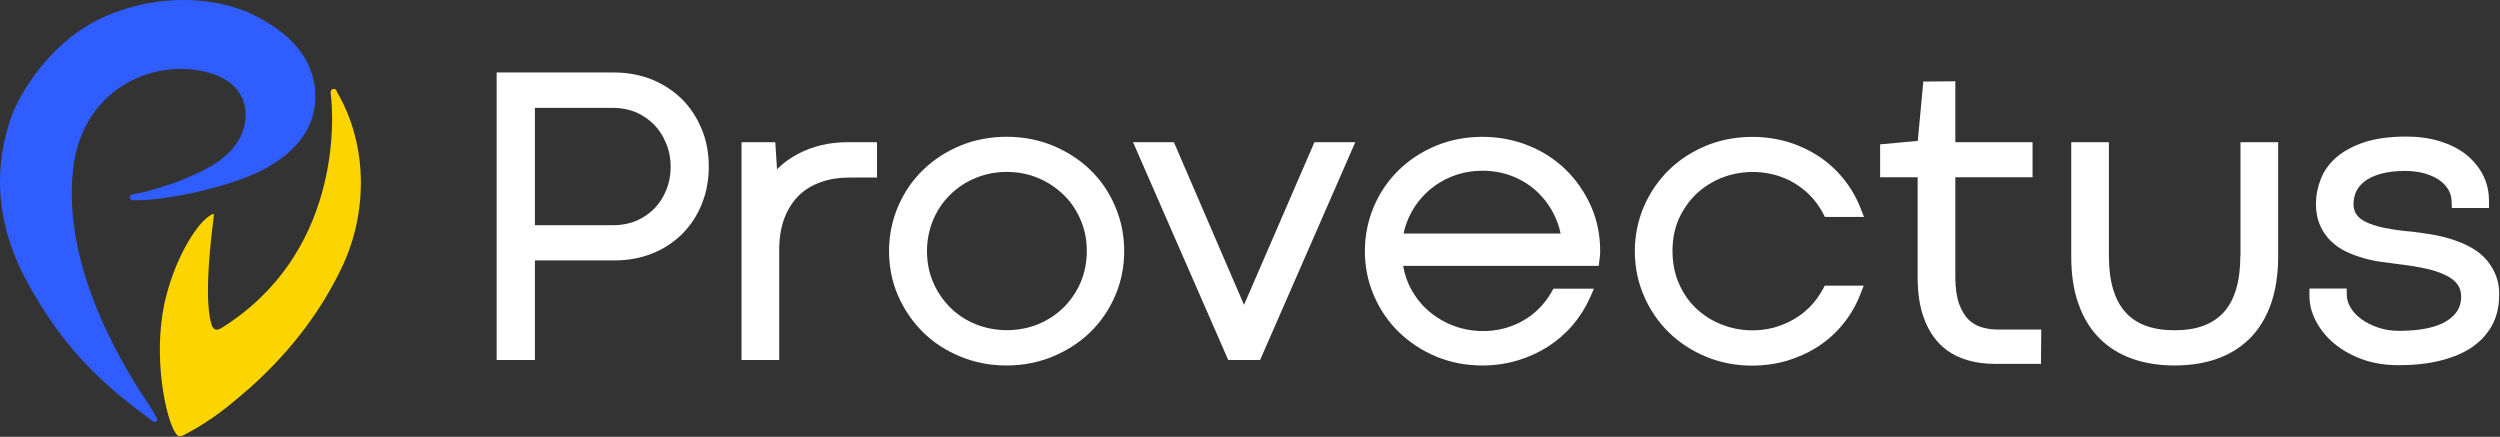 <svg width="2238" height="391" viewBox="0 0 2238 391" fill="none" xmlns="http://www.w3.org/2000/svg">
<rect x="0" y="0" width="2238" height="391" fill="#333333" stroke="none"/>
<path fill-rule="evenodd" clip-rule="evenodd" d="M583.653 71.206C594.029 75.47 603.109 81.414 610.632 88.908C618.156 96.403 623.863 105.318 628.144 115.526C632.424 125.734 634.499 137.105 634.499 149.122C634.499 161.139 632.424 172.38 628.273 182.588C624.122 192.925 618.285 201.841 610.762 209.335C603.239 216.83 594.289 222.774 583.912 226.908C573.665 231.043 562.25 233.111 550.187 233.111H478.846V322.268H444.602V64.874H549.668C561.861 64.874 573.276 67.071 583.653 71.206ZM596.495 170.055C599.089 163.724 600.386 156.746 600.386 149.381C600.386 142.016 599.089 134.909 596.365 128.449C593.771 121.988 590.139 116.303 585.599 111.651C581.059 106.999 575.611 103.252 569.385 100.539C563.159 97.954 556.284 96.533 548.891 96.533H478.846V201.584H549.539C556.803 201.584 563.678 200.162 569.774 197.578C576 194.865 581.319 191.247 585.858 186.595C590.398 181.943 593.901 176.387 596.495 170.055Z" fill="white"/>
<path d="M735.026 129.998C727.503 131.807 720.498 134.52 714.142 137.88C707.787 141.239 701.95 145.374 697.15 150.026C696.631 150.543 696.113 151.059 695.594 151.576L694.037 127.284H663.814V322.268H697.539V223.807C697.539 213.082 699.096 203.391 702.209 195.251C705.322 187.239 709.603 180.52 714.921 175.222C720.239 169.925 726.854 165.919 734.377 163.206C742.16 160.363 750.721 158.942 760.06 158.942H785.095V127.284H759.282C750.721 127.284 742.549 128.189 735.026 129.998Z" fill="white"/>
<path fill-rule="evenodd" clip-rule="evenodd" d="M942.563 130.386C955.275 135.683 966.56 142.919 976.028 152.093C985.497 161.268 993.021 172.251 998.209 184.655C1003.66 197.06 1006.38 210.627 1006.38 224.712C1006.38 238.925 1003.66 252.492 998.209 264.897C992.891 277.301 985.368 288.285 975.899 297.459C966.43 306.633 955.145 313.869 942.433 319.167C929.592 324.464 915.713 327.178 900.925 327.178C886.268 327.178 872.389 324.464 859.677 319.167C846.965 313.998 835.681 306.633 826.341 297.459C817.002 288.155 809.479 277.301 804.031 264.897C798.583 252.492 795.859 238.925 795.859 224.712C795.859 210.627 798.713 197.06 804.031 184.655C809.349 172.251 816.872 161.268 826.341 152.093C835.81 142.919 846.965 135.683 859.677 130.386C885.101 119.79 917.01 119.79 942.563 130.386ZM967.34 252.88C970.972 244.223 972.918 234.79 972.918 224.711C972.918 214.762 971.102 205.329 967.34 196.801C963.708 188.144 958.52 180.52 952.034 174.318C945.549 167.987 937.896 162.947 929.205 159.329C920.644 155.711 911.175 153.902 901.317 153.902C891.459 153.902 881.99 155.711 873.429 159.329C864.738 162.818 857.215 167.857 850.729 174.189C844.244 180.52 839.185 188.015 835.423 196.672C831.792 205.329 829.846 214.762 829.846 224.711C829.846 234.79 831.662 244.223 835.423 252.88C839.185 261.537 844.374 269.032 850.729 275.363C857.085 281.695 864.738 286.734 873.429 290.223C890.681 297.329 912.083 297.329 929.335 290.223C938.025 286.605 945.549 281.695 952.034 275.363C958.39 269.032 963.579 261.537 967.34 252.88Z" fill="white"/>
<path d="M1113.65 272.908L1050.87 127.284H1014.29L1099.52 322.268H1128.05L1213.27 127.284H1176.69L1113.65 272.908Z" fill="white"/>
<path fill-rule="evenodd" clip-rule="evenodd" d="M1368.41 130.385C1381.25 135.554 1392.53 142.919 1401.87 152.093C1411.21 161.267 1418.74 172.25 1424.31 184.655C1429.76 197.059 1432.48 210.627 1432.48 224.711C1432.48 226.649 1432.36 228.2 1432.23 229.363L1431.19 238.02H1425.48H1256.08C1257.37 245.256 1259.58 251.975 1262.82 258.048C1267.1 266.059 1272.55 273.037 1279.17 278.593C1285.78 284.279 1293.3 288.672 1301.61 291.773C1316.13 297.2 1332.61 297.717 1346.62 293.97C1352.71 292.29 1358.55 289.964 1363.74 286.863C1369.06 283.891 1373.86 280.144 1378.01 275.88C1382.16 271.745 1385.79 266.835 1388.77 261.666L1390.59 258.436H1426.91L1422.89 267.481C1418.99 276.009 1413.81 284.149 1407.58 291.385C1401.35 298.621 1393.96 304.953 1385.79 310.25C1377.49 315.548 1368.41 319.683 1358.55 322.655C1348.69 325.627 1338.05 327.177 1327.03 327.177C1312.24 327.177 1298.36 324.464 1285.65 319.166C1272.94 313.868 1261.78 306.503 1252.32 297.329C1242.85 288.155 1235.32 277.172 1230.01 264.767C1224.56 252.363 1221.83 238.795 1221.83 224.711C1221.83 210.627 1224.69 197.059 1230.01 184.655C1235.32 172.25 1242.85 161.267 1252.32 152.093C1261.78 142.919 1272.94 135.683 1285.65 130.385C1310.95 119.919 1342.59 119.79 1368.41 130.385ZM1256.47 209.076H1397.07C1395.78 202.744 1393.57 196.671 1390.72 191.115C1386.7 183.362 1381.51 176.643 1375.28 170.958C1369.05 165.272 1361.79 160.879 1353.62 157.649C1337.28 151.188 1316.91 151.317 1300.57 157.649C1292.27 160.879 1284.87 165.401 1278.65 170.958C1272.29 176.643 1266.97 183.362 1262.95 191.115C1259.97 196.671 1257.76 202.744 1256.47 209.076Z" fill="white"/>
<path d="M1519 173.154C1525.62 167.081 1533.27 162.3 1541.83 158.941C1556.62 153.126 1573.74 152.48 1588.66 156.486C1594.88 158.166 1600.85 160.621 1606.17 163.851C1611.62 167.081 1616.55 170.958 1620.83 175.48C1625.24 180.003 1628.87 185.171 1631.85 190.727L1633.67 194.216H1668.69L1665.19 185.43C1661.43 176.126 1656.37 167.469 1650.01 159.716C1643.66 151.963 1636.26 145.244 1627.96 139.817C1619.66 134.39 1610.32 129.997 1600.33 127.025C1576.85 120.048 1549.48 121.21 1527.17 130.514C1514.46 135.812 1503.31 143.048 1493.97 152.222C1484.5 161.396 1477.11 172.379 1471.66 184.784C1466.34 197.188 1463.49 210.756 1463.49 224.84C1463.49 238.924 1466.21 252.492 1471.66 264.896C1476.98 277.301 1484.5 288.284 1493.84 297.458C1503.18 306.632 1514.46 313.997 1527.17 319.295C1539.89 324.593 1553.77 327.306 1568.42 327.306C1579.45 327.306 1590.21 325.756 1600.2 322.784C1610.32 319.683 1619.53 315.419 1627.83 309.992C1636.13 304.565 1643.66 297.846 1649.88 290.093C1656.24 282.34 1661.3 273.683 1664.93 264.508L1668.43 255.722H1633.54L1631.72 259.082C1628.61 264.767 1624.85 269.935 1620.57 274.329C1616.16 278.851 1611.23 282.728 1605.78 285.829C1600.46 288.93 1594.49 291.385 1588.27 293.194C1573.48 297.2 1556.62 296.553 1541.83 290.739C1533.27 287.509 1525.62 282.728 1519 276.655C1512.39 270.582 1507.07 263.087 1503.18 254.301C1499.29 245.643 1497.21 235.823 1497.21 224.84C1497.21 214.115 1499.16 204.166 1503.05 195.508C1507.2 186.722 1512.52 179.227 1519 173.154Z" fill="white"/>
<path d="M1773.5 292.807C1769.22 291.515 1765.45 289.189 1762.08 285.958C1758.71 282.599 1755.99 277.947 1753.78 272.003C1751.58 265.801 1750.41 257.661 1750.41 247.84V158.683H1819.54V127.284H1750.41V72.756L1721.74 73.014L1716.81 126.121L1683.09 129.222V158.683H1716.68V247.84C1716.68 261.795 1718.37 273.812 1721.87 283.632C1725.37 293.711 1730.43 301.852 1736.66 308.183C1743.01 314.515 1750.67 319.037 1759.23 321.75C1767.53 324.464 1776.61 325.756 1786.34 325.756H1827.07L1827.33 295.003H1787.89C1783.09 295.003 1778.17 294.228 1773.5 292.807Z" fill="white"/>
<path d="M2005.55 229.234C2005.55 251.846 2000.49 268.773 1990.63 279.627C1980.65 290.352 1966.38 295.65 1946.79 295.65C1926.95 295.65 1912.42 290.352 1902.69 279.498C1892.83 268.515 1887.9 251.717 1887.9 229.363V127.284H1854.18V229.751C1854.18 245.644 1856.25 259.728 1860.53 271.745C1864.81 284.02 1871.04 294.357 1879.08 302.498C1887.12 310.768 1897.11 316.97 1908.66 321.105C1919.94 325.11 1932.78 327.178 1946.79 327.178C1960.8 327.178 1973.64 325.11 1984.93 321.105C1996.47 316.97 2006.33 310.768 2014.5 302.498C2022.54 294.357 2028.77 283.891 2033.05 271.745C2037.2 259.728 2039.41 245.644 2039.41 229.751V127.284H2005.68V229.234H2005.55Z" fill="white"/>
<path d="M2233.58 244.869C2231.12 239.183 2227.75 234.144 2223.47 230.009C2219.45 226.004 2214.52 222.644 2209.07 219.931C2203.88 217.346 2198.43 215.279 2192.73 213.599C2187.15 211.919 2181.44 210.627 2175.73 209.723C2170.16 208.818 2164.71 208.043 2159.39 207.397C2150.05 206.622 2141.88 205.459 2134.74 204.037C2128 202.616 2122.42 200.936 2118.01 198.74C2114.12 196.931 2111.27 194.605 2109.45 191.891C2107.76 189.436 2106.86 186.335 2106.86 182.459C2106.86 178.97 2107.63 175.352 2109.06 171.863C2110.49 168.504 2112.95 165.532 2116.2 162.818C2119.7 159.975 2124.37 157.65 2130.33 155.841C2136.43 154.032 2144.08 152.998 2153.03 152.998C2159.26 152.998 2165.1 153.773 2170.29 155.195C2175.34 156.616 2179.75 158.554 2183.39 161.009C2186.89 163.335 2189.48 166.178 2191.56 169.408C2193.5 172.638 2194.54 176.127 2194.67 180.004L2194.93 186.206H2228.14V179.745C2228.14 171.476 2226.32 163.593 2222.69 156.487C2219.06 149.509 2213.87 143.307 2207.38 138.138C2200.9 133.099 2193.11 129.223 2184.03 126.38C2175.08 123.666 2164.97 122.245 2154.07 122.245C2139.67 122.245 2127.22 123.925 2117.1 127.155C2106.86 130.515 2098.3 135.037 2091.81 140.593C2085.19 146.279 2080.39 152.998 2077.54 160.363C2074.69 167.599 2073.26 174.964 2073.26 182.459C2073.26 189.695 2074.43 196.155 2076.89 201.582C2079.23 207.009 2082.47 211.79 2086.49 215.667C2090.38 219.543 2095.05 222.773 2100.24 225.228C2105.04 227.554 2110.36 229.492 2115.81 231.043C2121.12 232.594 2126.7 233.756 2132.28 234.532C2137.73 235.307 2142.92 235.953 2148.1 236.599C2157.05 237.633 2165.23 239.054 2172.36 240.605C2179.24 242.155 2185.2 244.223 2190 246.678C2194.41 248.874 2197.78 251.588 2200.12 254.818C2202.19 257.79 2203.23 261.279 2203.23 265.801C2203.23 274.717 2199.08 281.695 2190.65 287.122C2181.44 293.066 2166.91 296.167 2147.59 296.167C2141.1 296.167 2134.87 295.262 2129.17 293.324C2123.46 291.386 2118.4 288.931 2114.12 285.83C2109.97 282.858 2106.73 279.498 2104.39 275.622C2102.19 272.004 2101.02 268.386 2100.89 264.639L2100.76 258.307H2067.42V264.768C2067.42 272.521 2069.37 280.273 2073.39 287.768C2077.28 295.133 2082.73 301.852 2089.73 307.667C2096.61 313.352 2105.04 318.133 2114.64 321.622C2124.24 325.111 2135.13 326.92 2146.94 326.92C2160.82 326.92 2173.27 325.627 2184.16 322.914C2195.32 320.2 2204.79 316.324 2212.44 311.155C2220.35 305.858 2226.58 299.139 2230.86 291.257C2235.14 283.375 2237.22 274.33 2237.22 264.509C2237.48 257.273 2236.18 250.554 2233.58 244.869Z" fill="white"/>
<path d="M140.428 374.211L137.056 368.397C136.926 368.267 136.926 368.009 136.796 367.88L136.667 367.621C136.018 366.717 135.499 365.683 134.721 364.52C116.043 336.869 54.949 243.705 65.455 151.576C73.238 80.379 135.759 52.599 183.622 64.228C187.773 65.261 220.979 71.851 219.812 104.672C219.163 122.115 208.397 141.498 173.505 156.486C157.421 163.335 162.998 161.784 138.742 169.278C126.549 173.026 118.896 173.801 117.988 174.189C116.951 174.576 116.172 175.481 116.172 176.644C116.172 178.065 117.34 179.228 118.767 179.228H122.788C122.917 179.228 123.177 179.228 123.306 179.228C146.006 179.486 208.657 167.857 239.917 149.509C262.357 136.846 282.333 116.43 282.333 86.582C282.333 61.385 269.362 33.992 226.427 13.059C200.355 0.267 148.989 -9.295 93.213 15.127C46.517 35.672 17.073 82.964 8.901 108.031C-7.832 159.458 -0.309 208.559 25.893 255.335C53.262 304.048 81.928 336.739 131.478 373.048C132.775 373.953 134.462 375.503 136.018 376.666C137.186 377.442 137.834 377.829 138.353 377.7C138.353 377.7 138.353 377.7 138.483 377.7C139.78 377.7 140.818 376.666 140.818 375.374C140.818 374.987 140.558 374.599 140.299 374.211H140.428Z" fill="#305DFF"/>
<path d="M301.4 81.155C300.881 80.251 299.973 79.605 298.806 79.605C297.249 79.605 295.952 80.897 295.952 82.447C295.952 82.576 295.952 82.576 295.952 82.706C299.584 109.84 303.476 227.812 198.539 293.453C191.534 297.846 189.978 292.29 189.329 290.352C183.881 272.133 186.087 235.178 191.145 195.509C191.275 194.088 191.534 191.891 191.534 191.762C191.016 190.47 185.827 194.217 182.195 197.706C171.818 208.043 155.475 235.048 147.303 271.099C136.666 320.976 148.6 373.824 156.512 386.616C159.236 391.009 160.533 391.785 165.852 388.813C191.275 375.245 205.543 362.841 223.573 347.335C262.746 312.318 288.17 276.268 305.292 240.863C328.25 194.346 330.974 131.936 301.4 81.93V81.155Z" fill="#FCD400"/>
</svg>
